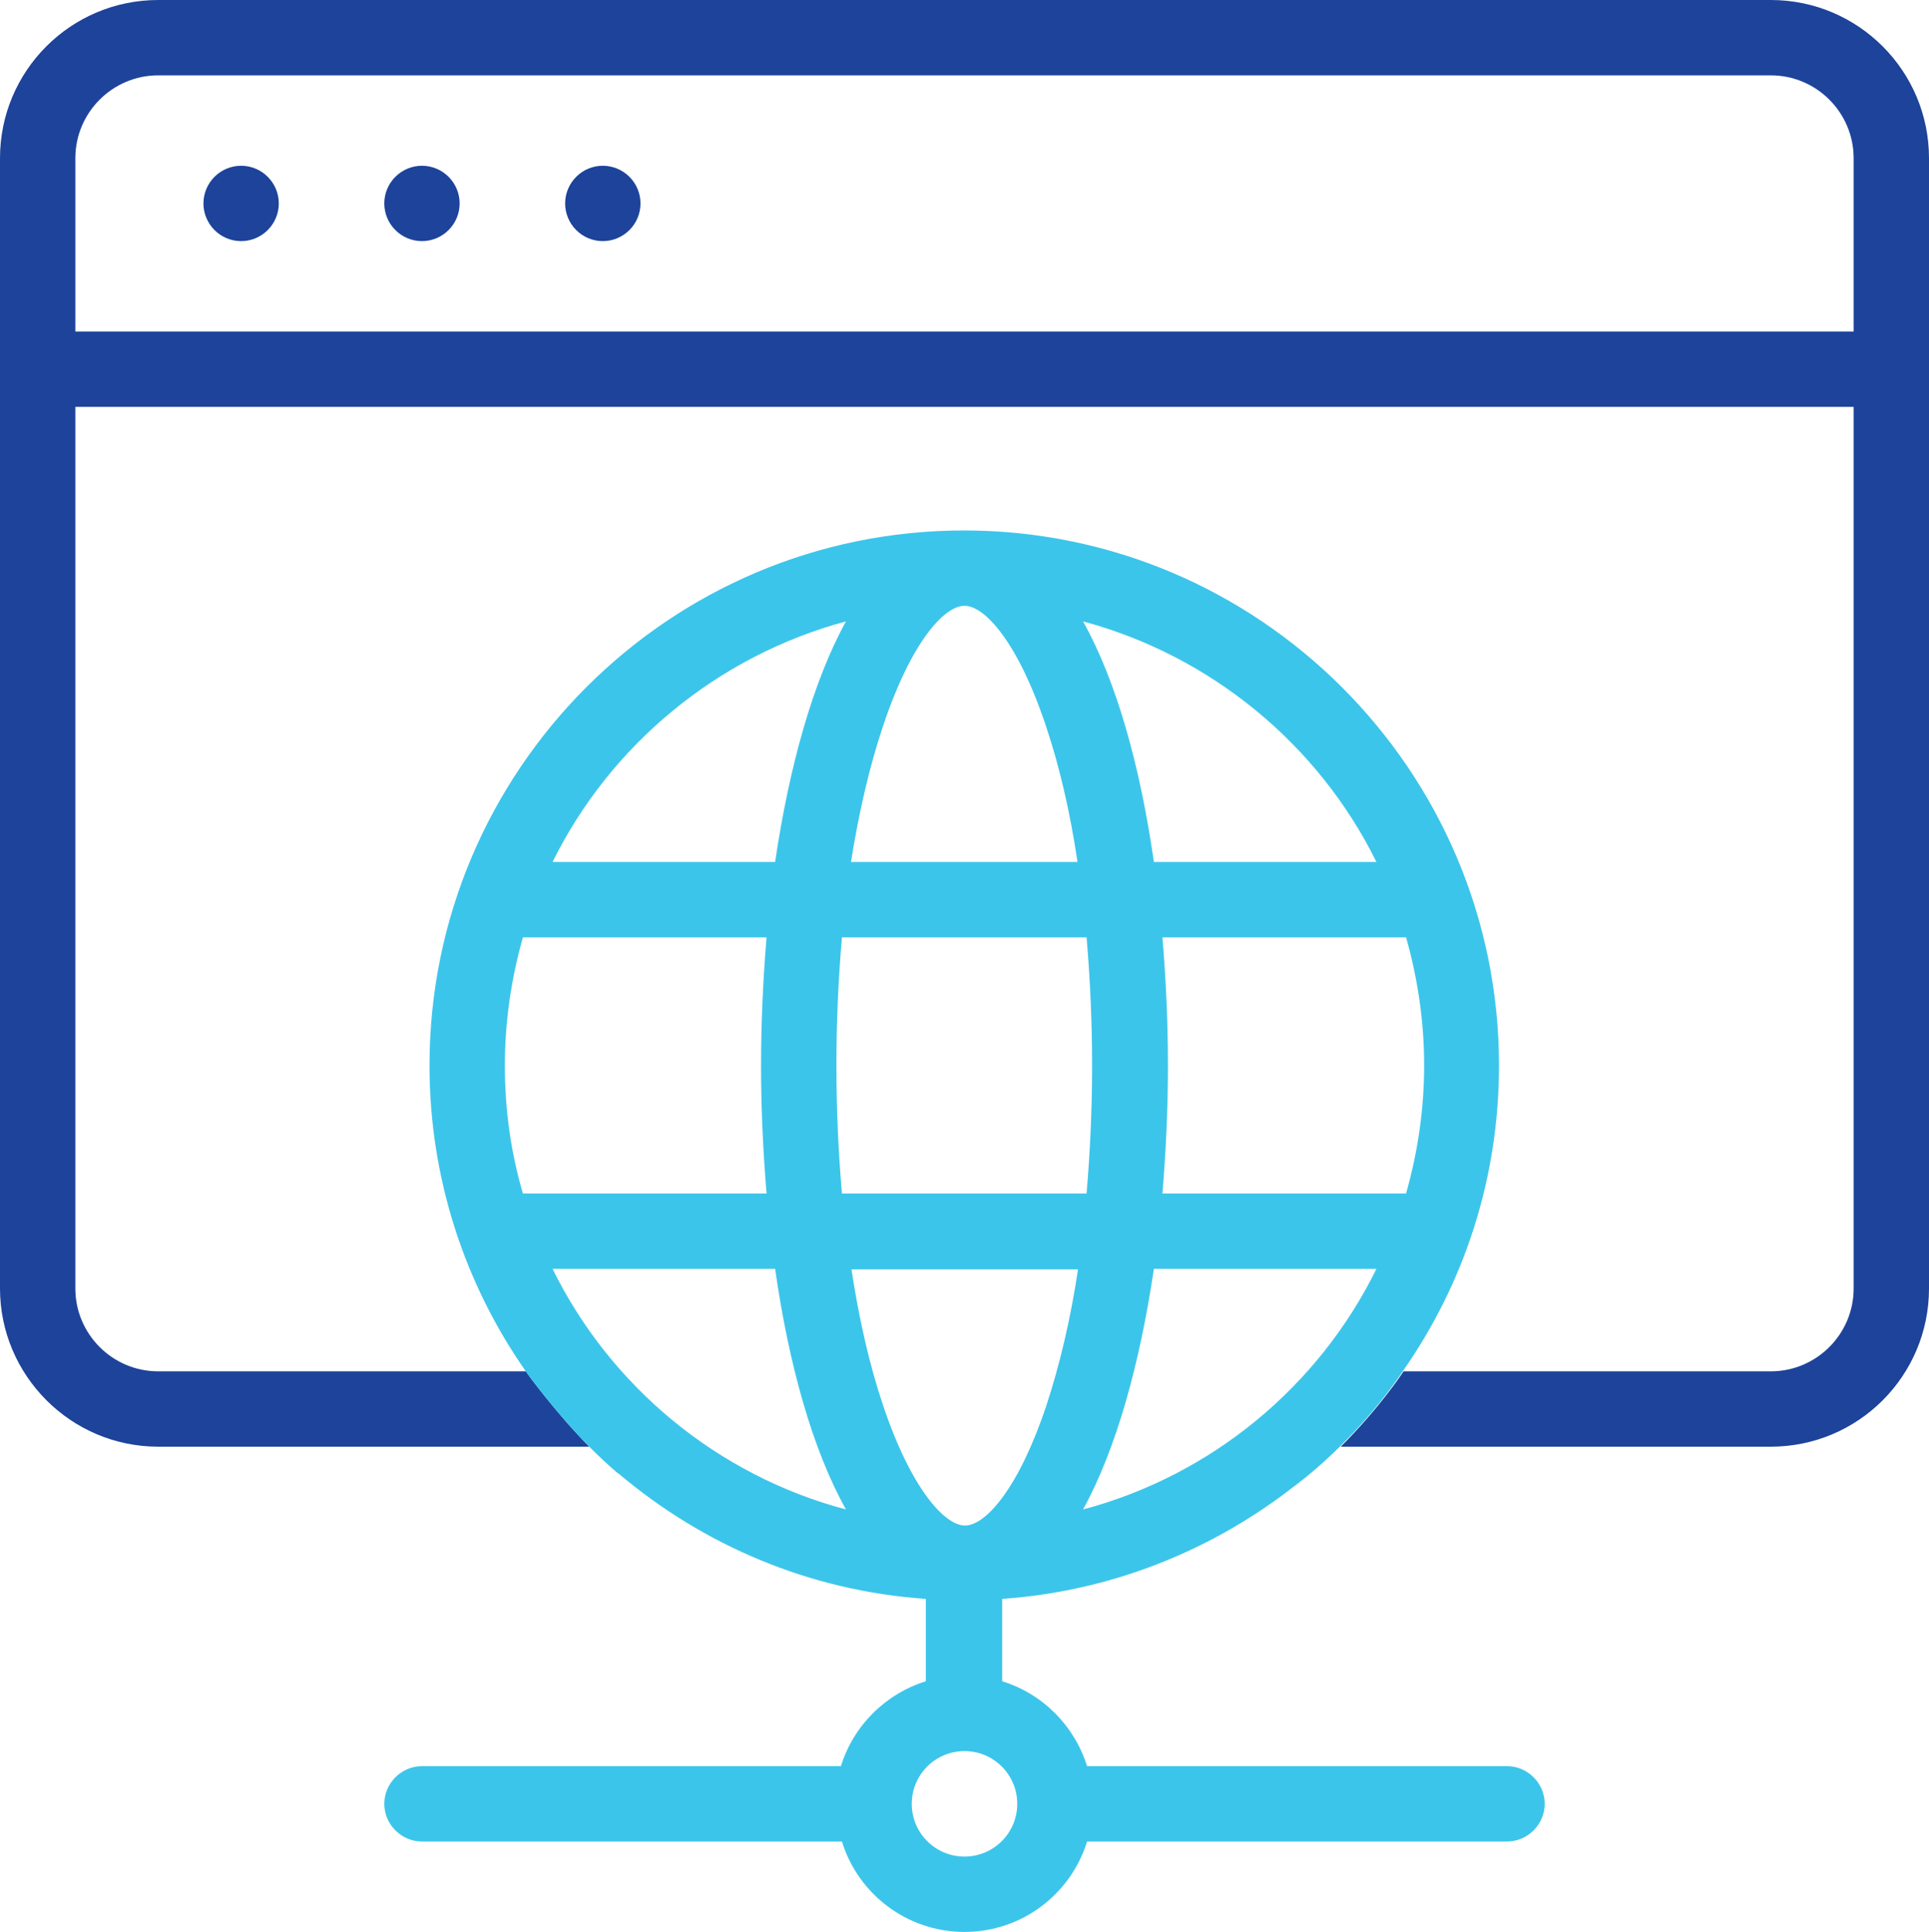 <?xml version="1.0" encoding="utf-8"?>
<!-- Generator: Adobe Illustrator 23.0.1, SVG Export Plug-In . SVG Version: 6.00 Build 0)  -->
<svg version="1.1" id="Layer_1" xmlns="http://www.w3.org/2000/svg" xmlns:xlink="http://www.w3.org/1999/xlink" x="0px" y="0px"
	 viewBox="0 0 384 384.6" style="enable-background:new 0 0 384 384.6;" xml:space="preserve">
<style type="text/css">
	.st0{fill:#1D439A;}
	.st1{fill:none;}
	.st2{fill:#3CC5EA;}
</style>
<g>
	<path class="st0" d="M84,33c-2,0-3.9,0.8-5.3,2.2c-1.4,1.4-2.2,3.3-2.2,5.3c0,2,0.8,3.9,2.2,5.3C80.1,47.2,82,48,84,48
		s3.9-0.8,5.3-2.2c1.4-1.4,2.2-3.3,2.2-5.3c0-2-0.8-3.9-2.2-5.3C87.9,33.8,86,33,84,33L84,33z M84,33"/>
	<path class="st0" d="M48,33c-2,0-3.9,0.8-5.3,2.2c-1.4,1.4-2.2,3.3-2.2,5.3c0,2,0.8,3.9,2.2,5.3C44.1,47.2,46,48,48,48
		c2,0,3.9-0.8,5.3-2.2c1.4-1.4,2.2-3.3,2.2-5.3c0-2-0.8-3.9-2.2-5.3C51.9,33.8,50,33,48,33L48,33z M48,33"/>
	<path class="st0" d="M120,33c-2,0-3.9,0.8-5.3,2.2c-1.4,1.4-2.2,3.3-2.2,5.3c0,2,0.8,3.9,2.2,5.3c1.4,1.4,3.3,2.2,5.3,2.2
		c2,0,3.9-0.8,5.3-2.2c1.4-1.4,2.2-3.3,2.2-5.3s-0.8-3.9-2.2-5.3C123.9,33.8,122,33,120,33L120,33z M120,33"/>
</g>
<g>
	<circle class="st1" cx="192" cy="359.1" r="10.5"/>
	<path class="st0" d="M352.5,0h-321C14.1,0,0,14.1,0,31.5v225C0,273.8,14.1,288,31.5,288h85.8c-6.7-6.8-12.2-14.4-12.2-14.4
		c-0.1-0.2-0.3-0.4-0.4-0.6H31.5c-9.1,0-16.5-7.4-16.5-16.5V81h210.7h12.5H369v175.5c0,9.1-7.4,16.5-16.5,16.5h-73.1
		c-0.1,0.2-0.3,0.4-0.4,0.6c0,0-4.5,6.8-12.1,14.4h85.6c17.4,0,31.5-14.1,31.5-31.5v-225C384,14.1,369.9,0,352.5,0z M369,66H238.2
		h-12.5H15V31.5C15,22.4,22.4,15,31.5,15h321c9.1,0,16.5,7.4,16.5,16.5V66z"/>
	<path class="st2" d="M300,351.6h-83.6c-2.5-8-8.8-14.4-16.9-16.9v-16.4c21.4-1.5,41.1-9.4,57.2-21.7c0,0,0.1-0.1,0.1-0.1
		c3.7-2.7,7.1-5.7,10-8.6c7.6-7.5,12.1-14.4,12.1-14.4c0.1-0.2,0.3-0.4,0.4-0.6c12.1-17.3,19.1-38.2,19.1-60.8
		c0-58.7-47.8-106.5-106.5-106.5S85.5,153.4,85.5,212.1c0,22.6,7.1,43.6,19.1,60.8c0.1,0.2,0.3,0.4,0.4,0.6c0,0,5.5,7.6,12.2,14.4
		c1.9,1.9,3.9,3.8,5.8,5.4c0.1,0,0.1,0.1,0.2,0.1c16.8,14.2,37.9,23.3,61.1,24.9v16.4c-8,2.5-14.4,8.8-16.9,16.9H84
		c-4.1,0-7.5,3.4-7.5,7.5c0,4.1,3.4,7.5,7.5,7.5h83.6c3.2,10.4,12.9,18,24.4,18s21.2-7.6,24.4-18H300c4.1,0,7.5-3.4,7.5-7.5
		C307.5,355,304.1,351.6,300,351.6z M215.6,300.5c6.6-12,11.3-29,14.1-47.9H274C262.5,276,241.2,293.7,215.6,300.5z M167.6,237.6
		c-0.7-8.2-1.1-16.7-1.1-25.5c0-8.8,0.4-17.3,1.1-25.5h48.7c0.7,8.2,1.1,16.7,1.1,25.5c0,8.8-0.4,17.3-1.1,25.5H167.6z M283.5,212.1
		c0,8.8-1.3,17.4-3.6,25.5h-48.5c0.7-8.4,1.1-16.9,1.1-25.5c0-8.6-0.4-17.1-1.1-25.5h48.5C282.2,194.7,283.5,203.3,283.5,212.1z
		 M274,171.6h-44.3c-2.7-18.9-7.4-35.9-14.1-47.9C241.2,130.6,262.5,148.3,274,171.6z M175.8,144.5c5.5-16.5,12.1-23.9,16.2-23.9
		s10.7,7.4,16.2,23.9c2.7,8,4.8,17.1,6.3,27.1h-45.1C171,161.6,173.1,152.5,175.8,144.5z M168.4,123.7c-6.6,12-11.3,29-14.1,47.9
		H110C121.5,148.3,142.8,130.6,168.4,123.7z M104.1,237.6c-2.4-8.1-3.6-16.7-3.6-25.5c0-8.8,1.3-17.4,3.6-25.5h48.5
		c-0.7,8.4-1.1,16.9-1.1,25.5c0,8.6,0.4,17.1,1.1,25.5H104.1z M110,252.6h44.3c2.7,18.9,7.4,35.9,14.1,47.9
		C142.8,293.7,121.5,276,110,252.6z M175.8,279.8c-2.7-8-4.8-17.2-6.3-27.1h45.1c-1.5,10-3.7,19.2-6.3,27.1
		c-5.5,16.5-12.1,23.9-16.2,23.9S181.3,296.2,175.8,279.8z M192,369.6c-5.8,0-10.5-4.7-10.5-10.5s4.7-10.5,10.5-10.5
		s10.5,4.7,10.5,10.5S197.8,369.6,192,369.6z"/>
</g>
</svg>

